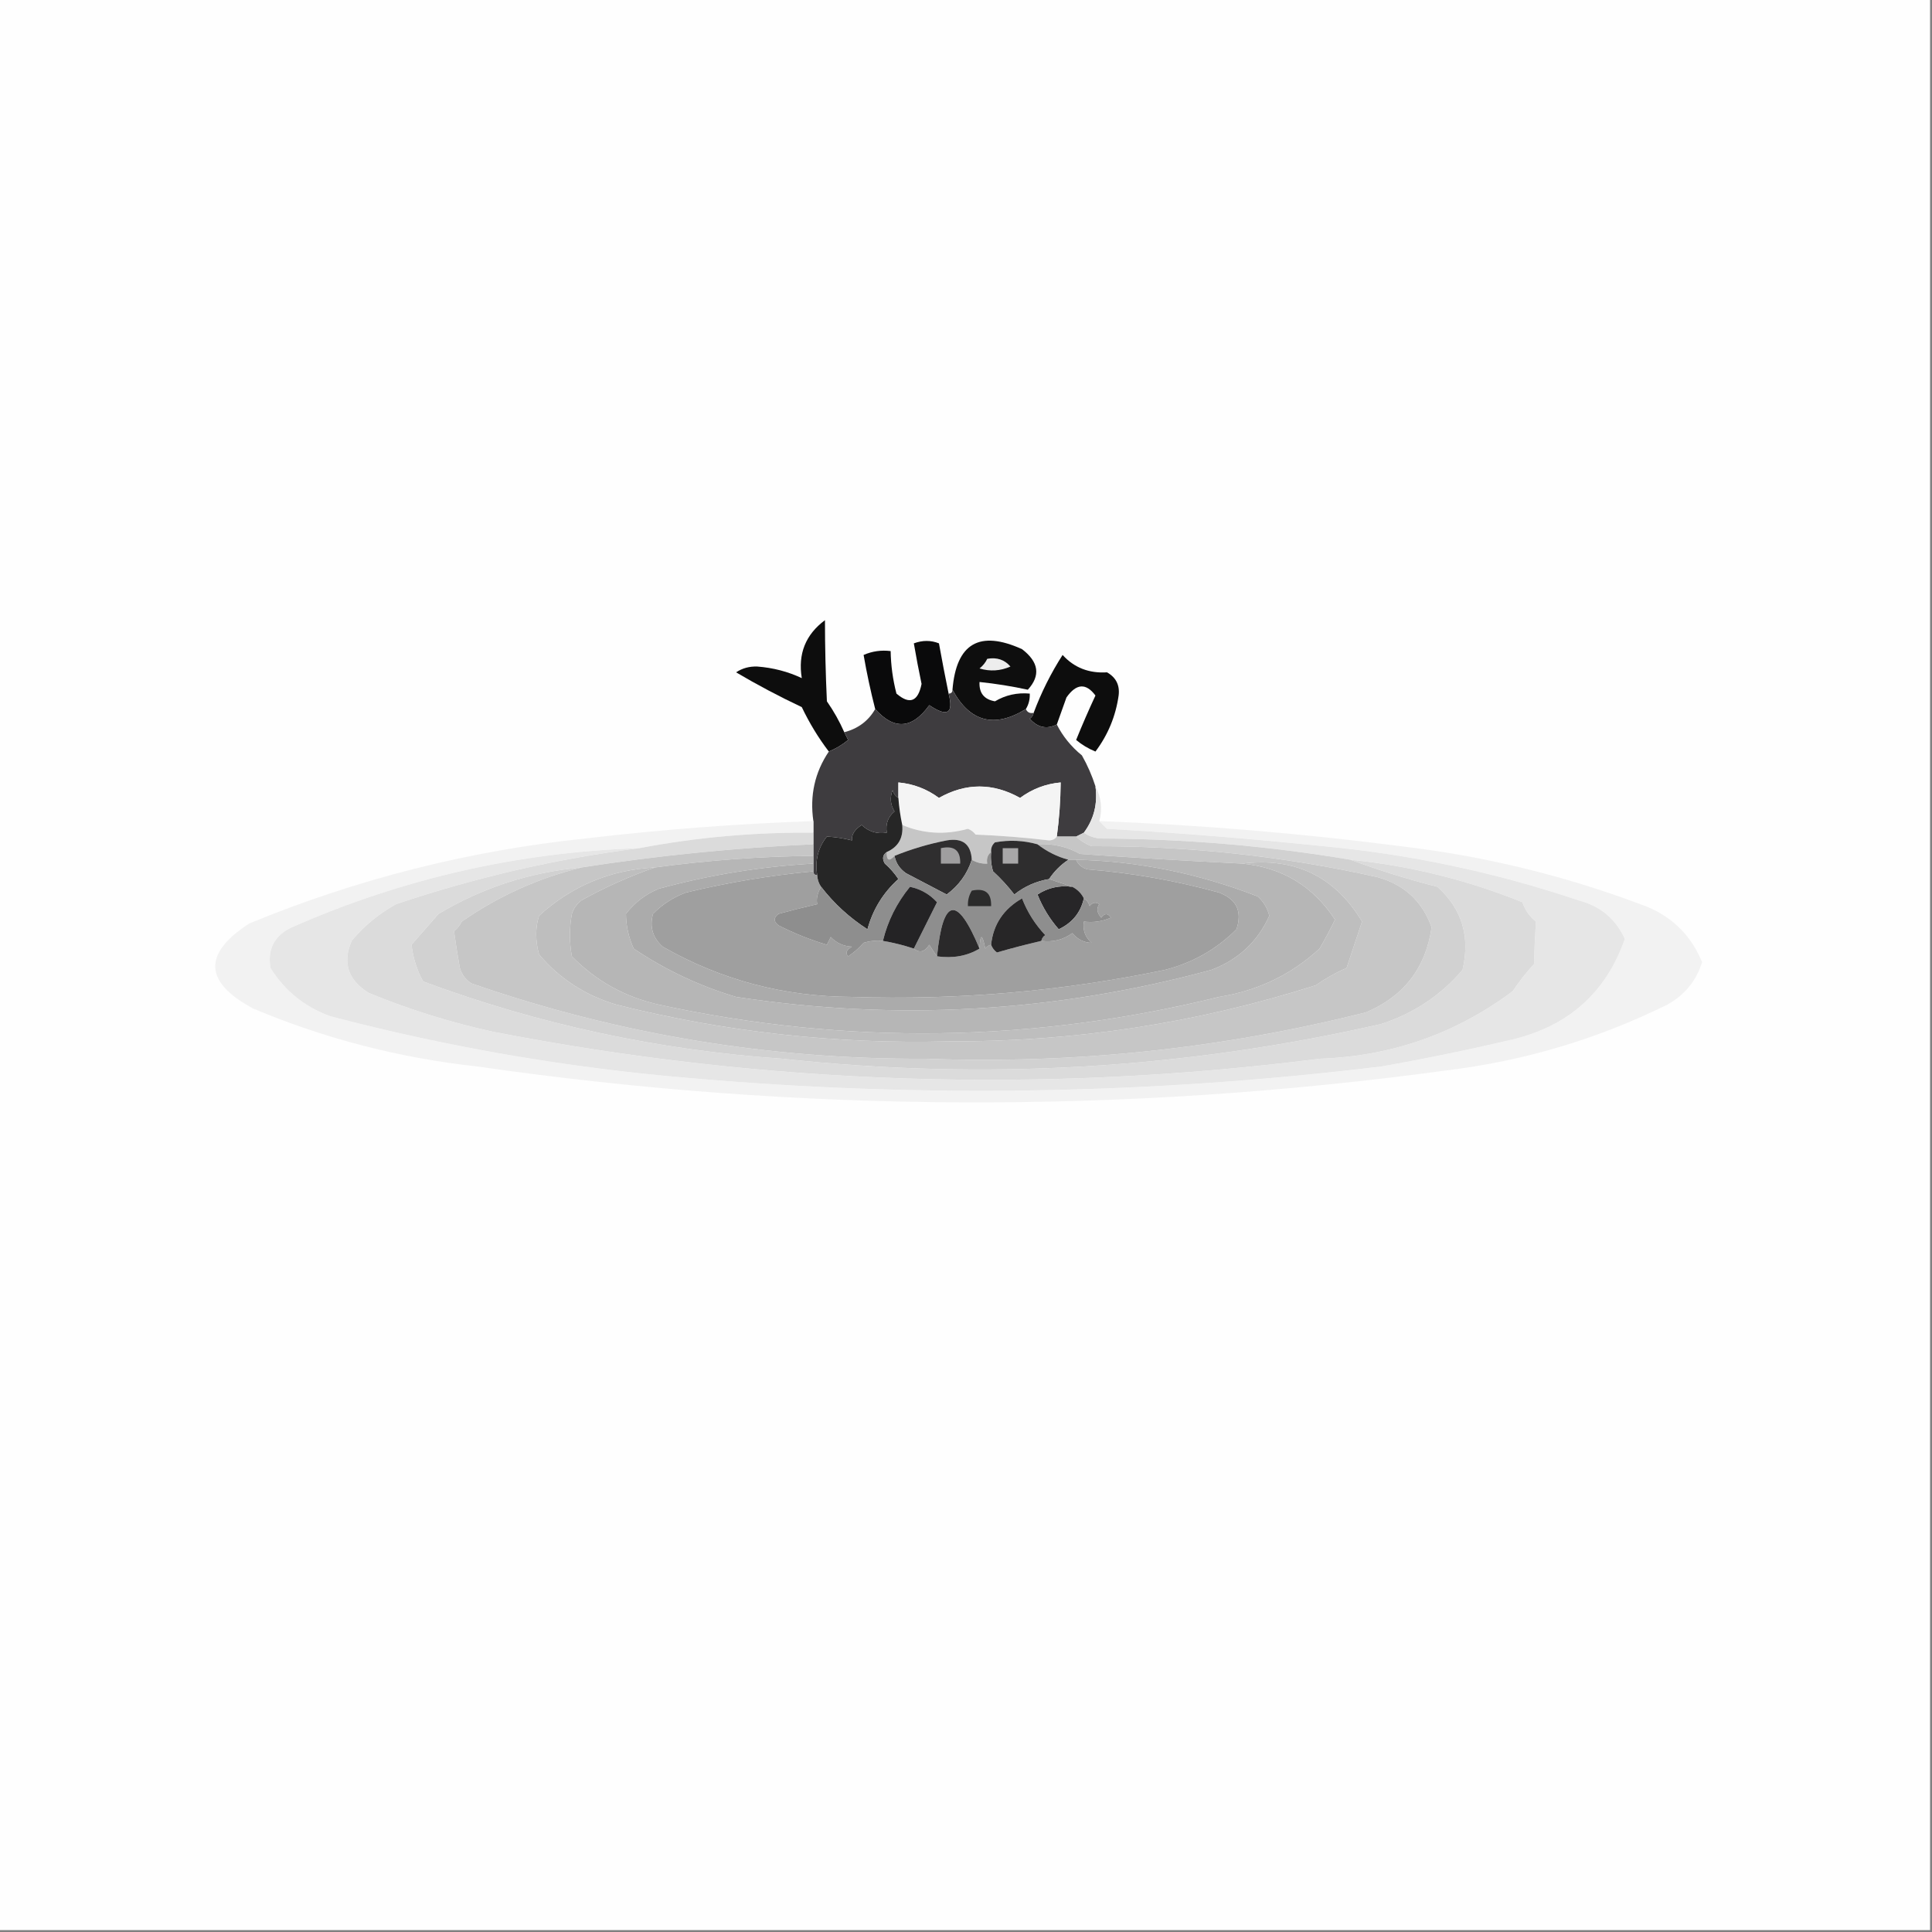 <?xml version="1.0" encoding="UTF-8"?>
<!DOCTYPE svg PUBLIC "-//W3C//DTD SVG 1.1//EN" "http://www.w3.org/Graphics/SVG/1.1/DTD/svg11.dtd">
<svg xmlns="http://www.w3.org/2000/svg" version="1.1" width="500px" height="500px" style="shape-rendering:geometricPrecision; text-rendering:geometricPrecision; image-rendering:optimizeQuality; fill-rule:evenodd; clip-rule:evenodd" xmlns:xlink="http://www.w3.org/1999/xlink">
<rect width="100%" height="100%" fill="#808080" stroke="none"/>
<g><path style="opacity:1" fill="#fefefe" d="M -0.5,-0.5 C 166.167,-0.5 332.833,-0.5 499.5,-0.5C 499.5,166.167 499.5,332.833 499.5,499.5C 332.833,499.5 166.167,499.5 -0.5,499.5C -0.5,332.833 -0.5,166.167 -0.5,-0.5 Z"/></g>
<g><path style="opacity:1" fill="#0d0d0d" d="M 218.5,189.5 C 218.804,190.15 219.137,190.817 219.5,191.5C 217.971,192.763 216.305,193.763 214.5,194.5C 211.816,190.98 209.482,187.147 207.5,183C 201.675,180.255 196.008,177.255 190.5,174C 192.116,172.923 193.949,172.423 196,172.5C 200.083,172.81 203.916,173.81 207.5,175.5C 206.475,169.227 208.475,164.227 213.5,160.5C 213.504,167.405 213.671,174.405 214,181.5C 215.765,184.032 217.265,186.699 218.5,189.5 Z"/></g>
<g><path style="opacity:1" fill="#0a0a0b" d="M 245.5,179.5 C 246.849,184.671 245.183,185.671 240.5,182.5C 236.063,188.668 231.396,189.002 226.5,183.5C 225.315,178.877 224.315,174.21 223.5,169.5C 225.743,168.526 228.076,168.192 230.5,168.5C 230.564,172.22 231.064,175.886 232,179.5C 235.42,182.428 237.587,181.595 238.5,177C 237.766,173.499 237.1,169.999 236.5,166.5C 238.752,165.667 240.919,165.667 243,166.5C 243.791,170.887 244.625,175.221 245.5,179.5 Z"/></g>
<g><path style="opacity:1" fill="#0e0e0e" d="M 265.5,183.5 C 257.336,188.532 251.003,186.866 246.5,178.5C 247.482,166.507 253.482,163.007 264.5,168C 268.849,171.325 269.349,174.825 266,178.5C 261.867,177.6 257.7,176.933 253.5,176.5C 253.352,179.352 254.686,181.019 257.5,181.5C 260.235,179.875 263.235,179.208 266.5,179.5C 266.567,180.959 266.234,182.292 265.5,183.5 Z"/></g>
<g><path style="opacity:1" fill="#0d0d0d" d="M 273.5,187.5 C 270.881,188.803 268.547,188.303 266.5,186C 267.056,185.617 267.389,185.117 267.5,184.5C 269.475,179.217 271.975,174.217 275,169.5C 277.989,172.794 281.822,174.294 286.5,174C 288.833,175.333 289.833,177.333 289.5,180C 288.742,185.349 286.742,190.182 283.5,194.5C 281.668,193.752 280.001,192.752 278.5,191.5C 280.069,187.625 281.736,183.792 283.5,180C 281.05,176.708 278.55,176.875 276,180.5C 275.153,182.854 274.32,185.188 273.5,187.5 Z"/></g>
<g><path style="opacity:1" fill="#ededed" d="M 255.5,170.5 C 257.977,170.051 259.977,170.717 261.5,172.5C 258.894,173.652 256.227,173.818 253.5,173C 254.381,172.292 255.047,171.458 255.5,170.5 Z"/></g>
<g><path style="opacity:1" fill="#3e3c3f" d="M 246.5,178.5 C 251.003,186.866 257.336,188.532 265.5,183.5C 265.842,184.338 266.508,184.672 267.5,184.5C 267.389,185.117 267.056,185.617 266.5,186C 268.547,188.303 270.881,188.803 273.5,187.5C 275.051,190.563 277.218,193.229 280,195.5C 281.454,198.071 282.62,200.738 283.5,203.5C 284.115,207.991 283.115,211.991 280.5,215.5C 279.833,215.833 279.167,216.167 278.5,216.5C 276.833,216.5 275.167,216.5 273.5,216.5C 274.127,211.859 274.46,207.193 274.5,202.5C 270.631,202.851 267.131,204.184 264,206.5C 256.972,202.568 249.972,202.568 243,206.5C 239.869,204.184 236.369,202.851 232.5,202.5C 232.5,203.833 232.5,205.167 232.5,206.5C 231.778,206.082 231.278,205.416 231,204.5C 230.257,206.441 230.424,208.274 231.5,210C 229.808,211.401 229.141,213.234 229.5,215.5C 226.956,215.896 224.789,215.229 223,213.5C 221.156,214.711 220.322,216.044 220.5,217.5C 218.419,216.965 216.253,216.631 214,216.5C 211.714,219.365 210.88,222.698 211.5,226.5C 210.833,226.5 210.5,226.167 210.5,225.5C 210.5,224.833 210.5,224.167 210.5,223.5C 210.5,222.833 210.5,222.167 210.5,221.5C 210.5,220.5 210.5,219.5 210.5,218.5C 210.5,217.5 210.5,216.5 210.5,215.5C 210.5,214.5 210.5,213.5 210.5,212.5C 209.538,205.875 210.871,199.875 214.5,194.5C 216.305,193.763 217.971,192.763 219.5,191.5C 219.137,190.817 218.804,190.15 218.5,189.5C 222.09,188.558 224.757,186.558 226.5,183.5C 231.396,189.002 236.063,188.668 240.5,182.5C 245.183,185.671 246.849,184.671 245.5,179.5C 246.167,179.5 246.5,179.167 246.5,178.5 Z"/></g>
<g><path style="opacity:1" fill="#f4f4f4" d="M 273.5,216.5 C 273.083,217.124 272.416,217.457 271.5,217.5C 265.196,216.747 258.863,216.247 252.5,216C 251.975,215.308 251.308,214.808 250.5,214.5C 244.59,216.126 238.924,215.792 233.5,213.5C 233.007,211.194 232.674,208.861 232.5,206.5C 232.5,205.167 232.5,203.833 232.5,202.5C 236.369,202.851 239.869,204.184 243,206.5C 249.972,202.568 256.972,202.568 264,206.5C 267.131,204.184 270.631,202.851 274.5,202.5C 274.46,207.193 274.127,211.859 273.5,216.5 Z"/></g>
<g><path style="opacity:1" fill="#f2f2f2" d="M 210.5,212.5 C 210.5,213.5 210.5,214.5 210.5,215.5C 195.224,215.364 180.224,216.697 165.5,219.5C 134.173,220.532 104.173,227.365 75.5,240C 71.017,242.119 69.183,245.619 70,250.5C 73.715,256.444 78.882,260.611 85.5,263C 116.009,271.026 147.009,276.359 178.5,279C 238.273,284.233 297.94,283.233 357.5,276C 368.902,273.983 380.236,271.649 391.5,269C 405.993,265.497 415.66,256.831 420.5,243C 418.159,237.81 414.159,234.476 408.5,233C 386.951,225.758 364.951,221.091 342.5,219C 323.868,217.058 305.201,215.558 286.5,214.5C 285.757,213.818 285.091,213.151 284.5,212.5C 310.592,213.495 336.592,215.662 362.5,219C 383.8,221.492 404.466,226.492 424.5,234C 432.14,236.643 437.473,241.643 440.5,249C 438.994,253.844 435.994,257.51 431.5,260C 413.496,268.889 394.496,274.556 374.5,277C 290.8,288.393 207.134,288.059 123.5,276C 103.408,273.811 84.075,268.811 65.5,261C 52.784,254.159 52.451,246.826 64.5,239C 92.4,227.485 121.4,220.151 151.5,217C 171.109,214.687 190.776,213.187 210.5,212.5 Z"/></g>
<g><path style="opacity:1" fill="#e6e6e6" d="M 283.5,203.5 C 285.005,206.361 285.338,209.361 284.5,212.5C 285.091,213.151 285.757,213.818 286.5,214.5C 305.201,215.558 323.868,217.058 342.5,219C 364.951,221.091 386.951,225.758 408.5,233C 414.159,234.476 418.159,237.81 420.5,243C 415.66,256.831 405.993,265.497 391.5,269C 380.236,271.649 368.902,273.983 357.5,276C 297.94,283.233 238.273,284.233 178.5,279C 147.009,276.359 116.009,271.026 85.5,263C 78.882,260.611 73.715,256.444 70,250.5C 69.183,245.619 71.017,242.119 75.5,240C 104.173,227.365 134.173,220.532 165.5,219.5C 144.135,222.21 123.135,227.043 102.5,234C 98.034,236.472 94.201,239.638 91,243.5C 88.573,249.175 90.073,253.675 95.5,257C 105.868,261.259 116.535,264.593 127.5,267C 198.442,280.796 269.776,283.129 341.5,274C 360.096,273.361 376.762,267.527 391.5,256.5C 393.143,254.023 394.976,251.69 397,249.5C 397.093,245.752 397.26,242.086 397.5,238.5C 395.841,237.183 394.674,235.517 394,233.5C 379.728,227.724 364.895,224.057 349.5,222.5C 328.157,218.909 306.49,217.076 284.5,217C 282.942,216.79 281.609,216.29 280.5,215.5C 283.115,211.991 284.115,207.991 283.5,203.5 Z"/></g>
<g><path style="opacity:1" fill="#dbdbdb" d="M 210.5,215.5 C 210.5,216.5 210.5,217.5 210.5,218.5C 190.274,219.415 170.274,221.415 150.5,224.5C 137.188,225.716 124.854,229.716 113.5,236.5C 111.167,239.167 108.833,241.833 106.5,244.5C 106.907,247.929 107.907,251.095 109.5,254C 139.479,265.13 170.479,271.797 202.5,274C 254.686,279.671 306.353,276.671 357.5,265C 365.882,262.264 372.882,257.597 378.5,251C 380.53,242.393 378.364,235.226 372,229.5C 364.253,227.529 356.753,225.196 349.5,222.5C 364.895,224.057 379.728,227.724 394,233.5C 394.674,235.517 395.841,237.183 397.5,238.5C 397.26,242.086 397.093,245.752 397,249.5C 394.976,251.69 393.143,254.023 391.5,256.5C 376.762,267.527 360.096,273.361 341.5,274C 269.776,283.129 198.442,280.796 127.5,267C 116.535,264.593 105.868,261.259 95.5,257C 90.073,253.675 88.573,249.175 91,243.5C 94.201,239.638 98.034,236.472 102.5,234C 123.135,227.043 144.135,222.21 165.5,219.5C 180.224,216.697 195.224,215.364 210.5,215.5 Z"/></g>
<g><path style="opacity:1" fill="#d1d1d1" d="M 280.5,215.5 C 281.609,216.29 282.942,216.79 284.5,217C 306.49,217.076 328.157,218.909 349.5,222.5C 356.753,225.196 364.253,227.529 372,229.5C 378.364,235.226 380.53,242.393 378.5,251C 372.882,257.597 365.882,262.264 357.5,265C 306.353,276.671 254.686,279.671 202.5,274C 170.479,271.797 139.479,265.13 109.5,254C 107.907,251.095 106.907,247.929 106.5,244.5C 108.833,241.833 111.167,239.167 113.5,236.5C 124.854,229.716 137.188,225.716 150.5,224.5C 139.361,227.22 129.027,231.887 119.5,238.5C 119.023,239.478 118.357,240.311 117.5,241C 117.898,243.905 118.398,247.072 119,250.5C 119.523,252.223 120.523,253.556 122,254.5C 160.018,267.702 199.185,274.202 239.5,274C 278.074,275.418 316.074,271.418 353.5,262C 363.306,257.861 368.972,250.528 370.5,240C 368.12,233.289 363.453,228.956 356.5,227C 332.145,221.564 307.478,218.898 282.5,219C 280.934,218.392 279.6,217.558 278.5,216.5C 279.167,216.167 279.833,215.833 280.5,215.5 Z"/></g>
<g><path style="opacity:1" fill="#c6c6c6" d="M 233.5,213.5 C 238.924,215.792 244.59,216.126 250.5,214.5C 251.308,214.808 251.975,215.308 252.5,216C 258.863,216.247 265.196,216.747 271.5,217.5C 272.416,217.457 273.083,217.124 273.5,216.5C 275.167,216.5 276.833,216.5 278.5,216.5C 279.6,217.558 280.934,218.392 282.5,219C 307.478,218.898 332.145,221.564 356.5,227C 363.453,228.956 368.12,233.289 370.5,240C 368.972,250.528 363.306,257.861 353.5,262C 316.074,271.418 278.074,275.418 239.5,274C 199.185,274.202 160.018,267.702 122,254.5C 120.523,253.556 119.523,252.223 119,250.5C 118.398,247.072 117.898,243.905 117.5,241C 118.357,240.311 119.023,239.478 119.5,238.5C 129.027,231.887 139.361,227.22 150.5,224.5C 170.274,221.415 190.274,219.415 210.5,218.5C 210.5,219.5 210.5,220.5 210.5,221.5C 196.766,221.64 183.1,222.64 169.5,224.5C 157.971,225.1 147.971,229.267 139.5,237C 138.528,240.088 138.528,243.421 139.5,247C 144.797,253.271 151.463,257.604 159.5,260C 187.712,267.095 216.379,270.262 245.5,269.5C 277.952,269.65 309.618,264.817 340.5,255C 343.005,253.247 345.671,251.747 348.5,250.5C 349.832,246.506 351.166,242.506 352.5,238.5C 345.481,226.825 335.148,221.825 321.5,223.5C 307.497,222.818 293.497,221.985 279.5,221C 276.124,219.101 272.457,218.268 268.5,218.5C 264.888,217.489 261.221,217.322 257.5,218C 256.748,218.671 256.414,219.504 256.5,220.5C 255.596,221.209 255.263,222.209 255.5,223.5C 254.041,223.567 252.708,223.234 251.5,222.5C 251.276,218.452 249.109,216.785 245,217.5C 240.377,218.393 235.877,219.727 231.5,221.5C 230.075,223.031 229.409,222.698 229.5,220.5C 232.48,219.171 233.813,216.837 233.5,213.5 Z"/></g>
<g><path style="opacity:1" fill="#bebebe" d="M 321.5,223.5 C 335.148,221.825 345.481,226.825 352.5,238.5C 351.166,242.506 349.832,246.506 348.5,250.5C 345.671,251.747 343.005,253.247 340.5,255C 309.618,264.817 277.952,269.65 245.5,269.5C 216.379,270.262 187.712,267.095 159.5,260C 151.463,257.604 144.797,253.271 139.5,247C 138.528,243.421 138.528,240.088 139.5,237C 147.971,229.267 157.971,225.1 169.5,224.5C 163.021,226.734 156.687,229.568 150.5,233C 149.299,233.903 148.465,235.069 148,236.5C 147.333,240.167 147.333,243.833 148,247.5C 154.225,253.865 161.725,258.031 170.5,260C 218.987,270.541 267.32,269.874 315.5,258C 325.544,256.391 334.21,252.225 341.5,245.5C 342.926,243.063 344.259,240.563 345.5,238C 339.813,229.324 331.813,224.49 321.5,223.5 Z"/></g>
<g><path style="opacity:1" fill="#b6b6b6" d="M 268.5,218.5 C 272.457,218.268 276.124,219.101 279.5,221C 293.497,221.985 307.497,222.818 321.5,223.5C 331.813,224.49 339.813,229.324 345.5,238C 344.259,240.563 342.926,243.063 341.5,245.5C 334.21,252.225 325.544,256.391 315.5,258C 267.32,269.874 218.987,270.541 170.5,260C 161.725,258.031 154.225,253.865 148,247.5C 147.333,243.833 147.333,240.167 148,236.5C 148.465,235.069 149.299,233.903 150.5,233C 156.687,229.568 163.021,226.734 169.5,224.5C 183.1,222.64 196.766,221.64 210.5,221.5C 210.5,222.167 210.5,222.833 210.5,223.5C 196.939,224.26 183.605,226.427 170.5,230C 167.098,231.4 164.264,233.567 162,236.5C 162.015,239.57 162.682,242.57 164,245.5C 172.194,251.01 181.028,255.177 190.5,258C 232.001,264.338 273.001,262.005 313.5,251C 320.485,248.361 325.485,243.694 328.5,237C 328.01,235.018 327.01,233.351 325.5,232C 310.12,226.024 294.453,222.858 278.5,222.5C 277.833,222.5 277.167,222.5 276.5,222.5C 273.596,221.715 270.93,220.381 268.5,218.5 Z"/></g>
<g><path style="opacity:1" fill="#ababab" d="M 278.5,222.5 C 294.453,222.858 310.12,226.024 325.5,232C 327.01,233.351 328.01,235.018 328.5,237C 325.485,243.694 320.485,248.361 313.5,251C 273.001,262.005 232.001,264.338 190.5,258C 181.028,255.177 172.194,251.01 164,245.5C 162.682,242.57 162.015,239.57 162,236.5C 164.264,233.567 167.098,231.4 170.5,230C 183.605,226.427 196.939,224.26 210.5,223.5C 210.5,224.167 210.5,224.833 210.5,225.5C 199.368,226.543 188.368,228.376 177.5,231C 174.241,232.211 171.408,234.044 169,236.5C 168.07,239.85 168.903,242.683 171.5,245C 186.576,253.622 202.909,257.956 220.5,258C 247.772,258.896 274.772,256.563 301.5,251C 308.659,249.173 314.826,245.673 320,240.5C 321.538,235.88 320.038,232.713 315.5,231C 304.361,227.921 293.027,225.921 281.5,225C 280.058,224.623 279.058,223.79 278.5,222.5 Z"/></g>
<g><path style="opacity:1" fill="#2e2d2e" d="M 268.5,218.5 C 270.93,220.381 273.596,221.715 276.5,222.5C 274.5,223.833 272.833,225.5 271.5,227.5C 268.157,228.059 265.157,229.392 262.5,231.5C 260.851,229.35 259.018,227.35 257,225.5C 256.506,223.866 256.34,222.199 256.5,220.5C 256.414,219.504 256.748,218.671 257.5,218C 261.221,217.322 264.888,217.489 268.5,218.5 Z"/></g>
<g><path style="opacity:1" fill="#a8a7a8" d="M 259.5,219.5 C 260.833,219.5 262.167,219.5 263.5,219.5C 263.5,220.833 263.5,222.167 263.5,223.5C 262.167,223.5 260.833,223.5 259.5,223.5C 259.5,222.167 259.5,220.833 259.5,219.5 Z"/></g>
<g><path style="opacity:1" fill="#2f2e2f" d="M 251.5,222.5 C 250.333,226.147 248.166,229.147 245,231.5C 241.518,229.67 238.018,227.836 234.5,226C 232.859,224.871 231.859,223.371 231.5,221.5C 235.877,219.727 240.377,218.393 245,217.5C 249.109,216.785 251.276,218.452 251.5,222.5 Z"/></g>
<g><path style="opacity:1" fill="#9f9e9f" d="M 243.5,219.5 C 246.95,218.756 248.616,220.09 248.5,223.5C 246.833,223.5 245.167,223.5 243.5,223.5C 243.5,222.167 243.5,220.833 243.5,219.5 Z"/></g>
<g><path style="opacity:1" fill="#9f9f9f" d="M 276.5,222.5 C 277.167,222.5 277.833,222.5 278.5,222.5C 279.058,223.79 280.058,224.623 281.5,225C 293.027,225.921 304.361,227.921 315.5,231C 320.038,232.713 321.538,235.88 320,240.5C 314.826,245.673 308.659,249.173 301.5,251C 274.772,256.563 247.772,258.896 220.5,258C 202.909,257.956 186.576,253.622 171.5,245C 168.903,242.683 168.07,239.85 169,236.5C 171.408,234.044 174.241,232.211 177.5,231C 188.368,228.376 199.368,226.543 210.5,225.5C 210.5,226.167 210.833,226.5 211.5,226.5C 211.557,227.609 211.89,228.609 212.5,229.5C 211.548,231.112 211.214,232.612 211.5,234C 208.141,234.771 204.808,235.605 201.5,236.5C 200.167,237.5 200.167,238.5 201.5,239.5C 205.5,241.544 209.667,243.21 214,244.5C 214.333,243.833 214.667,243.167 215,242.5C 216.44,244.046 218.273,244.879 220.5,245C 219.04,245.811 218.707,246.645 219.5,247.5C 220.981,246.52 222.315,245.353 223.5,244C 225.134,243.506 226.801,243.34 228.5,243.5C 231.221,243.963 233.888,244.629 236.5,245.5C 237.952,246.713 239.286,246.38 240.5,244.5C 241.176,245.602 241.842,246.602 242.5,247.5C 246.649,248.08 250.316,247.414 253.5,245.5C 253.693,241.551 254.193,241.551 255,245.5C 255.383,244.944 255.883,244.611 256.5,244.5C 256.783,245.289 257.283,245.956 258,246.5C 261.792,245.404 265.625,244.404 269.5,243.5C 272.482,243.896 275.149,243.229 277.5,241.5C 278.916,243.139 280.583,243.973 282.5,244C 280.845,242.556 280.178,240.722 280.5,238.5C 282.924,238.808 285.257,238.474 287.5,237.5C 286.726,236.289 285.893,236.289 285,237.5C 283.887,236.24 283.72,235.073 284.5,234C 283.551,233.383 282.718,233.549 282,234.5C 281.722,233.584 281.222,232.918 280.5,232.5C 279.833,231.167 278.833,230.167 277.5,229.5C 275.5,228.833 273.5,228.167 271.5,227.5C 272.833,225.5 274.5,223.833 276.5,222.5 Z"/></g>
<g><path style="opacity:1" fill="#262626" d="M 232.5,206.5 C 232.674,208.861 233.007,211.194 233.5,213.5C 233.813,216.837 232.48,219.171 229.5,220.5C 228.427,221.251 228.26,222.251 229,223.5C 230.353,224.685 231.52,226.019 232.5,227.5C 228.563,231.039 225.896,235.372 224.5,240.5C 219.828,237.492 215.828,233.825 212.5,229.5C 211.89,228.609 211.557,227.609 211.5,226.5C 210.88,222.698 211.714,219.365 214,216.5C 216.253,216.631 218.419,216.965 220.5,217.5C 220.322,216.044 221.156,214.711 223,213.5C 224.789,215.229 226.956,215.896 229.5,215.5C 229.141,213.234 229.808,211.401 231.5,210C 230.424,208.274 230.257,206.441 231,204.5C 231.278,205.416 231.778,206.082 232.5,206.5 Z"/></g>
<g><path style="opacity:1" fill="#272628" d="M 277.5,229.5 C 278.833,230.167 279.833,231.167 280.5,232.5C 279.685,236.159 277.519,238.826 274,240.5C 271.665,237.834 269.831,234.834 268.5,231.5C 271.193,229.73 274.193,229.063 277.5,229.5 Z"/></g>
<g><path style="opacity:1" fill="#8e8e8e" d="M 229.5,220.5 C 229.409,222.698 230.075,223.031 231.5,221.5C 231.859,223.371 232.859,224.871 234.5,226C 238.018,227.836 241.518,229.67 245,231.5C 248.166,229.147 250.333,226.147 251.5,222.5C 252.708,223.234 254.041,223.567 255.5,223.5C 255.263,222.209 255.596,221.209 256.5,220.5C 256.34,222.199 256.506,223.866 257,225.5C 259.018,227.35 260.851,229.35 262.5,231.5C 265.157,229.392 268.157,228.059 271.5,227.5C 273.5,228.167 275.5,228.833 277.5,229.5C 274.193,229.063 271.193,229.73 268.5,231.5C 269.831,234.834 271.665,237.834 274,240.5C 277.519,238.826 279.685,236.159 280.5,232.5C 281.222,232.918 281.722,233.584 282,234.5C 282.718,233.549 283.551,233.383 284.5,234C 283.72,235.073 283.887,236.24 285,237.5C 285.893,236.289 286.726,236.289 287.5,237.5C 285.257,238.474 282.924,238.808 280.5,238.5C 280.178,240.722 280.845,242.556 282.5,244C 280.583,243.973 278.916,243.139 277.5,241.5C 275.149,243.229 272.482,243.896 269.5,243.5C 269.611,242.883 269.944,242.383 270.5,242C 267.876,239.213 265.876,236.046 264.5,232.5C 259.714,235.252 257.047,239.252 256.5,244.5C 255.883,244.611 255.383,244.944 255,245.5C 254.193,241.551 253.693,241.551 253.5,245.5C 247.686,231.555 244.02,232.222 242.5,247.5C 241.842,246.602 241.176,245.602 240.5,244.5C 239.286,246.38 237.952,246.713 236.5,245.5C 238.403,241.694 240.403,237.694 242.5,233.5C 240.61,231.422 238.276,230.089 235.5,229.5C 232.08,233.674 229.746,238.34 228.5,243.5C 226.801,243.34 225.134,243.506 223.5,244C 222.315,245.353 220.981,246.52 219.5,247.5C 218.707,246.645 219.04,245.811 220.5,245C 218.273,244.879 216.44,244.046 215,242.5C 214.667,243.167 214.333,243.833 214,244.5C 209.667,243.21 205.5,241.544 201.5,239.5C 200.167,238.5 200.167,237.5 201.5,236.5C 204.808,235.605 208.141,234.771 211.5,234C 211.214,232.612 211.548,231.112 212.5,229.5C 215.828,233.825 219.828,237.492 224.5,240.5C 225.896,235.372 228.563,231.039 232.5,227.5C 231.52,226.019 230.353,224.685 229,223.5C 228.26,222.251 228.427,221.251 229.5,220.5 Z"/></g>
<g><path style="opacity:1" fill="#2b2b2b" d="M 251.5,230.5 C 254.95,229.756 256.616,231.09 256.5,234.5C 254.5,234.5 252.5,234.5 250.5,234.5C 250.433,233.041 250.766,231.708 251.5,230.5 Z"/></g>
<g><path style="opacity:1" fill="#242325" d="M 236.5,245.5 C 233.888,244.629 231.221,243.963 228.5,243.5C 229.746,238.34 232.08,233.674 235.5,229.5C 238.276,230.089 240.61,231.422 242.5,233.5C 240.403,237.694 238.403,241.694 236.5,245.5 Z"/></g>
<g><path style="opacity:1" fill="#272627" d="M 269.5,243.5 C 265.625,244.404 261.792,245.404 258,246.5C 257.283,245.956 256.783,245.289 256.5,244.5C 257.047,239.252 259.714,235.252 264.5,232.5C 265.876,236.046 267.876,239.213 270.5,242C 269.944,242.383 269.611,242.883 269.5,243.5 Z"/></g>
<g><path style="opacity:1" fill="#2a292a" d="M 253.5,245.5 C 250.316,247.414 246.649,248.08 242.5,247.5C 244.02,232.222 247.686,231.555 253.5,245.5 Z"/></g>
</svg>
